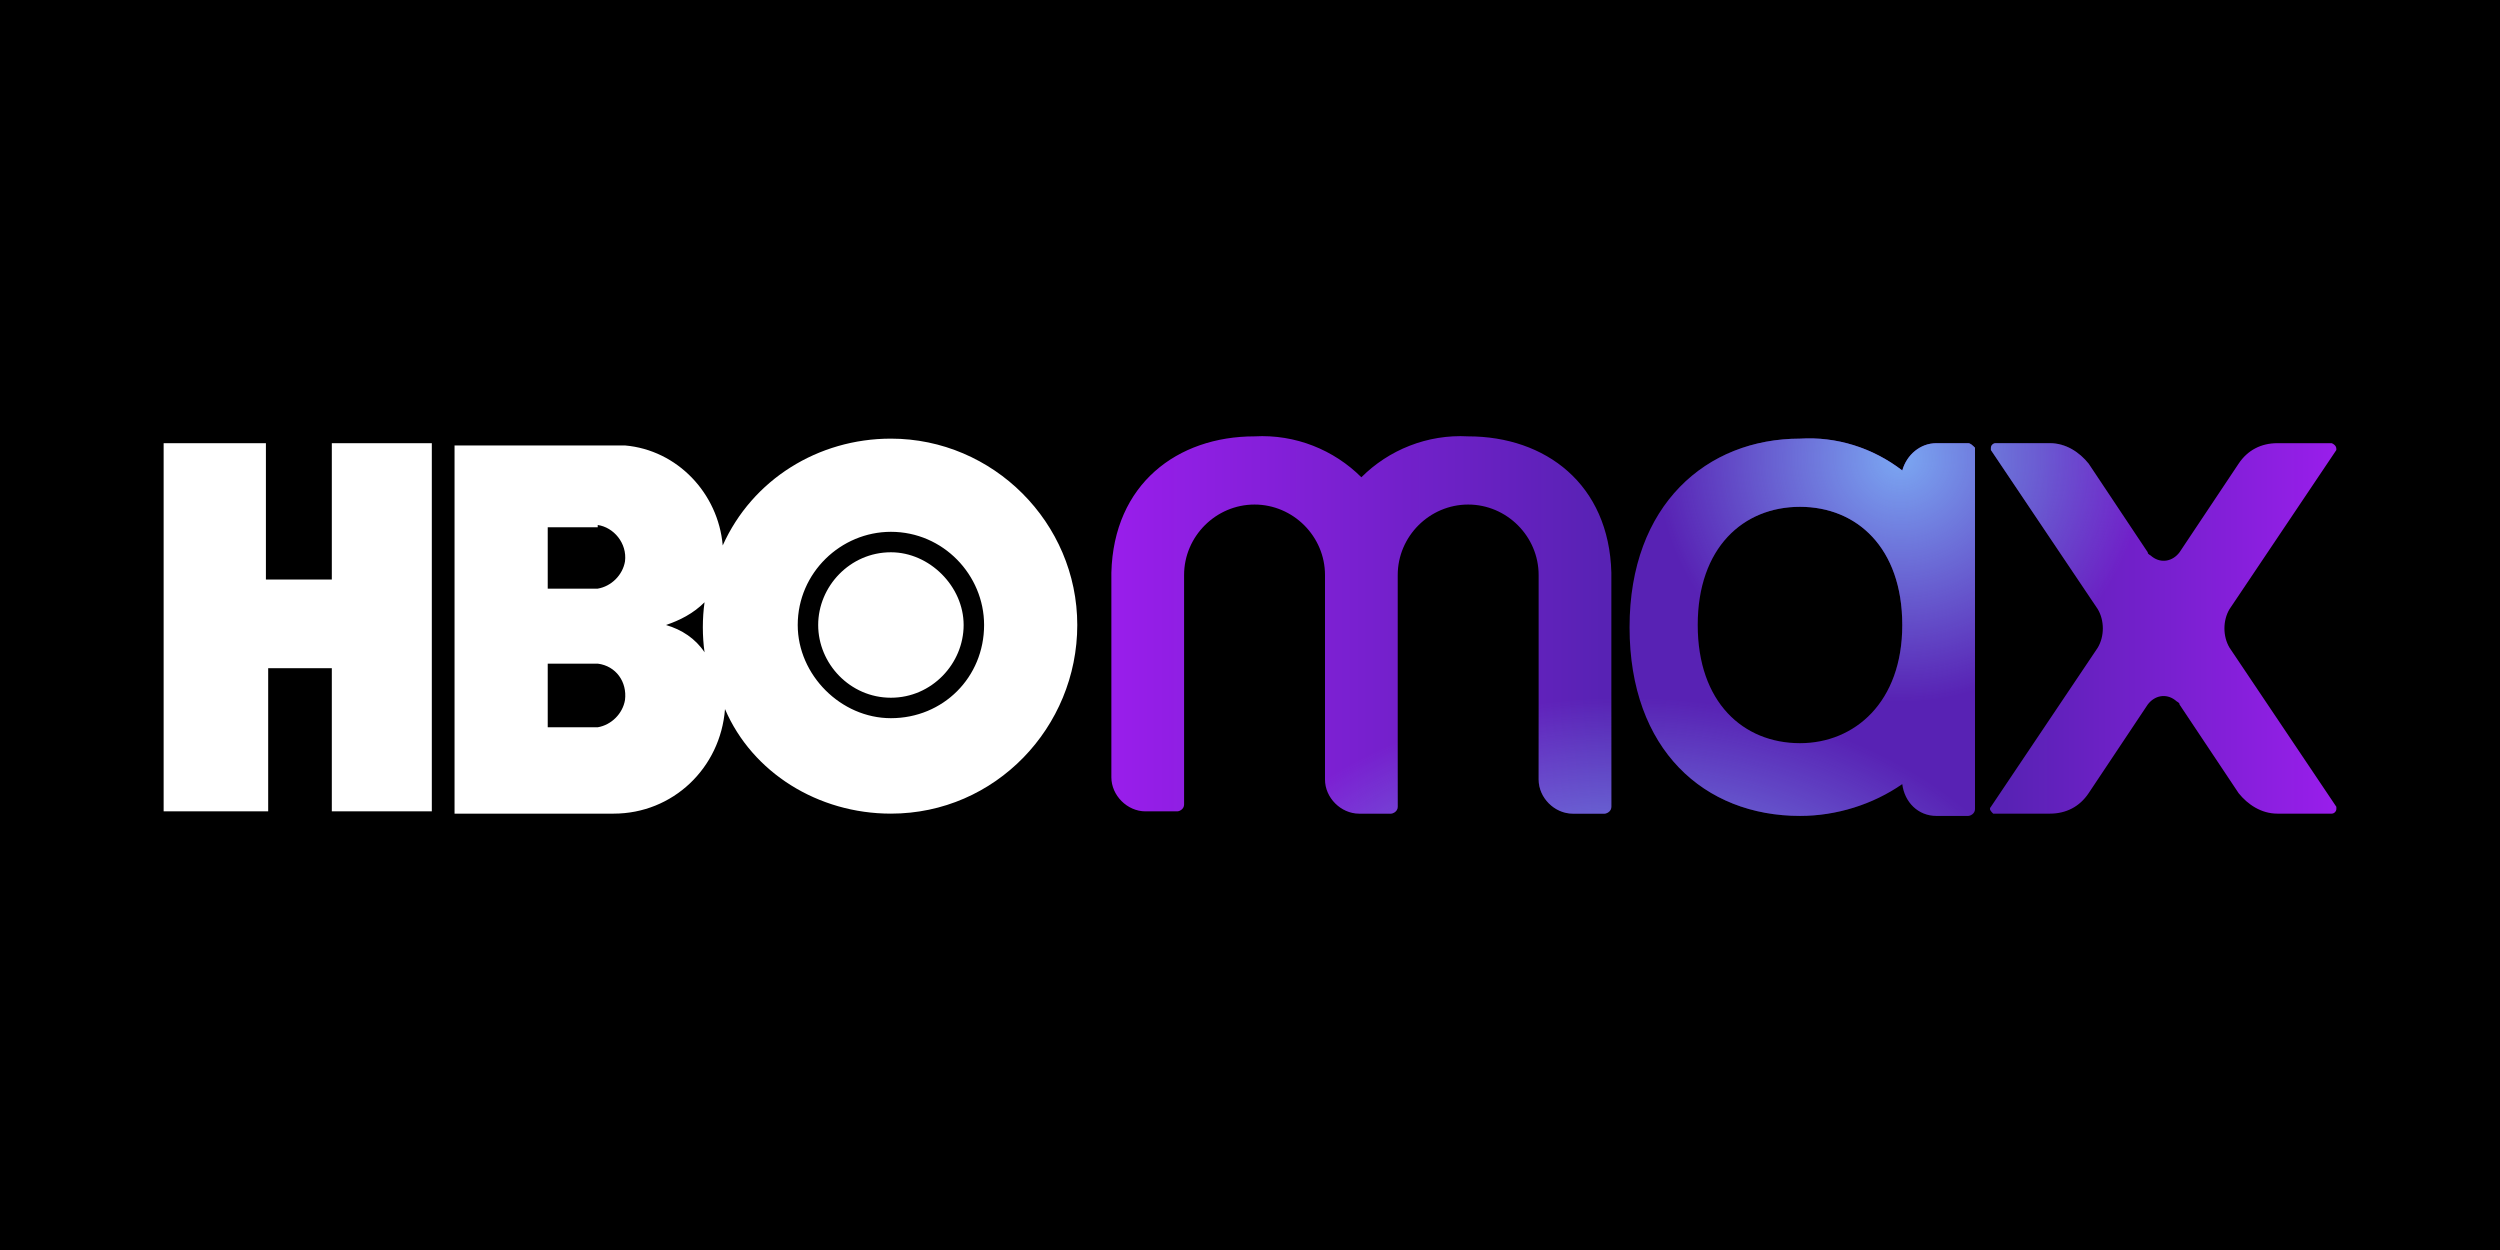 <?xml version="1.0" encoding="utf-8"?>
<!-- Generator: Adobe Illustrator 24.0.1, SVG Export Plug-In . SVG Version: 6.00 Build 0)  -->
<svg version="1.1" id="Layer_2_1_" xmlns="http://www.w3.org/2000/svg" xmlns:xlink="http://www.w3.org/1999/xlink" x="0px" y="0px"
	 viewBox="0 0 110 55" style="enable-background:new 0 0 110 55;" xml:space="preserve">
<style type="text/css">
	.st0{fill:#FFFFFF;}
	.st1{fill:url(#_Compound_Path__1_);}
	.st2{clip-path:url(#SVGID_2_);}
	.st3{fill:url(#ellipse3466_1_);}
	.st4{clip-path:url(#SVGID_4_);}
	.st5{fill:url(#ellipse3473_1_);}
	.st6{clip-path:url(#SVGID_6_);}
	.st7{fill:url(#circle3480_1_);}
</style>
<title>HBOmax</title>
<rect width="110" height="55"/>
<g>
	<path id="path3441" class="st0" d="M19,35.7h-4.4v-6.3h-2.8v6.3H7.2V19.5h4.5v6h2.9v-6H19V35.7z M39.2,35.8c4.6,0,8.2-3.8,8.2-8.3
		c0-4.5-3.7-8.2-8.2-8.2c-3.2,0-6.1,1.8-7.4,4.7c-0.2-2.3-2-4.2-4.3-4.4h-7.5v16.2h7c2.6,0,4.7-2,4.9-4.6C33.1,34,36,35.8,39.2,35.8
		z M26.3,29.2c0.8,0.1,1.3,0.8,1.2,1.6c-0.1,0.6-0.6,1.1-1.2,1.2h-2.2v-2.8H26.3z M26.3,23.1c0.7,0.1,1.3,0.8,1.2,1.6
		c-0.1,0.6-0.6,1.1-1.2,1.2h-2.2v-2.7H26.3z M29.3,27.5c0.6-0.2,1.2-0.5,1.7-1c-0.1,0.7-0.1,1.5,0,2.2C30.6,28.1,30,27.7,29.3,27.5
		L29.3,27.5z M35.1,27.5c0-2.3,1.9-4.1,4.1-4.1c2.3,0,4.1,1.9,4.1,4.1c0,2.3-1.8,4.1-4.1,4.1C37,31.6,35.1,29.7,35.1,27.5
		C35.1,27.5,35.1,27.5,35.1,27.5z M39.2,30.7c1.8,0,3.2-1.5,3.2-3.2s-1.5-3.2-3.2-3.2c-1.8,0-3.2,1.5-3.2,3.2
		C36,29.2,37.4,30.7,39.2,30.7C39.2,30.7,39.2,30.7,39.2,30.7z"/>
	
		<linearGradient id="_Compound_Path__1_" gradientUnits="userSpaceOnUse" x1="48.97" y1="4631.7" x2="102.769" y2="4631.7" gradientTransform="matrix(1 0 0 1 0 -4604.2)">
		<stop  offset="0" style="stop-color:#991EEB"/>
		<stop  offset="0.4" style="stop-color:#5822B4"/>
		<stop  offset="0.73" style="stop-color:#5822B4"/>
		<stop  offset="1" style="stop-color:#991EEB"/>
	</linearGradient>
	<path id="_Compound_Path_" class="st1" d="M70.9,25.2c-0.1-3.9-2.9-6-6.3-6c-1.8-0.1-3.5,0.6-4.7,1.8c-1.2-1.2-2.9-1.9-4.7-1.8
		c-3.4,0-6.2,2.1-6.3,6v9c0,0.8,0.7,1.5,1.5,1.5h0h1.4c0.1,0,0.3-0.1,0.3-0.3V25.3l0,0c0-1.7,1.4-3.1,3.1-3.1s3.1,1.4,3.1,3.1l0,0
		l0,0v9c0,0.8,0.7,1.5,1.5,1.5h1.4c0.1,0,0.3-0.1,0.3-0.3V25.3l0,0c0-1.7,1.4-3.1,3.1-3.1c1.7,0,3.1,1.4,3.1,3.1l0,0v9
		c0,0.8,0.7,1.5,1.5,1.5c0,0,0,0,0,0h1.4c0.1,0,0.3-0.1,0.3-0.3L70.9,25.2L70.9,25.2L70.9,25.2z M102.6,19.5h-2.4
		c-0.7,0-1.3,0.3-1.7,0.9l-2.6,3.9c-0.3,0.4-0.8,0.5-1.2,0.2c-0.1-0.1-0.2-0.1-0.2-0.2l-2.6-3.9c-0.4-0.5-1-0.9-1.7-0.9h-2.4
		c-0.1,0-0.2,0.1-0.2,0.2c0,0,0,0.1,0,0.1l4.7,7c0.3,0.5,0.3,1.2,0,1.7l-4.7,7c-0.1,0.1,0,0.2,0.1,0.3c0,0,0.1,0,0.1,0h2.4
		c0.7,0,1.3-0.3,1.7-0.9l2.6-3.9c0.3-0.4,0.8-0.5,1.2-0.2c0.1,0.1,0.2,0.1,0.2,0.2l2.6,3.9c0.4,0.5,1,0.9,1.7,0.9h2.4
		c0.1,0,0.2-0.1,0.2-0.2c0,0,0-0.1,0-0.1l-4.7-7c-0.3-0.5-0.3-1.2,0-1.7l4.7-7C102.8,19.7,102.8,19.6,102.6,19.5
		C102.7,19.5,102.6,19.5,102.6,19.5L102.6,19.5z M86.6,19.5h-1.4c-0.7,0-1.3,0.5-1.5,1.2c-1.3-1-2.9-1.5-4.5-1.4
		c-4.1,0-7.5,2.9-7.5,8.3s3.3,8.3,7.5,8.3c1.6,0,3.2-0.5,4.5-1.4c0.1,0.8,0.7,1.4,1.5,1.4h1.4c0.1,0,0.3-0.1,0.3-0.3V19.7
		C86.8,19.6,86.7,19.5,86.6,19.5C86.6,19.5,86.6,19.5,86.6,19.5L86.6,19.5z M79.2,32.7c-2.5,0-4.5-1.8-4.5-5.2s2-5.2,4.5-5.2
		s4.5,1.8,4.5,5.2S81.6,32.7,79.2,32.7z"/>
	<g id="g3453">
		<g>
			<defs>
				<path id="SVGID_1_" d="M70.9,25.2c-0.1-3.9-2.9-6-6.3-6c-1.8-0.1-3.5,0.6-4.7,1.8c-1.2-1.2-2.9-1.9-4.7-1.8
					c-3.4,0-6.2,2.1-6.3,6v9c0,0.8,0.7,1.5,1.5,1.5h0h1.4c0.1,0,0.3-0.1,0.3-0.3V25.3l0,0c0-1.7,1.4-3.1,3.1-3.1s3.1,1.4,3.1,3.1
					l0,0l0,0v9c0,0.8,0.7,1.5,1.5,1.5h1.4c0.1,0,0.3-0.1,0.3-0.3V25.3l0,0c0-1.7,1.4-3.1,3.1-3.1c1.7,0,3.1,1.4,3.1,3.1l0,0v9
					c0,0.8,0.7,1.5,1.5,1.5c0,0,0,0,0,0h1.4c0.1,0,0.3-0.1,0.3-0.3L70.9,25.2L70.9,25.2L70.9,25.2z M102.6,19.5h-2.4
					c-0.7,0-1.3,0.3-1.7,0.9l-2.6,3.9c-0.3,0.4-0.8,0.5-1.2,0.2c-0.1-0.1-0.2-0.1-0.2-0.2l-2.6-3.9c-0.4-0.5-1-0.9-1.7-0.9h-2.4
					c-0.1,0-0.2,0.1-0.2,0.2c0,0,0,0.1,0,0.1l4.7,7c0.3,0.5,0.3,1.2,0,1.7l-4.7,7c-0.1,0.1,0,0.2,0.1,0.3c0,0,0.1,0,0.1,0h2.4
					c0.7,0,1.3-0.3,1.7-0.9l2.6-3.9c0.3-0.4,0.8-0.5,1.2-0.2c0.1,0.1,0.2,0.1,0.2,0.2l2.6,3.9c0.4,0.5,1,0.9,1.7,0.9h2.4
					c0.1,0,0.2-0.1,0.2-0.2c0,0,0-0.1,0-0.1l-4.7-7c-0.3-0.5-0.3-1.2,0-1.7l4.7-7C102.8,19.7,102.8,19.6,102.6,19.5
					C102.6,19.5,102.6,19.5,102.6,19.5z M86.6,19.5h-1.4c-0.7,0-1.3,0.5-1.5,1.2c-1.3-1-2.9-1.5-4.5-1.4c-4.1,0-7.5,2.9-7.5,8.3
					s3.3,8.3,7.5,8.3c1.6,0,3.2-0.5,4.5-1.4c0.1,0.8,0.7,1.4,1.5,1.4h1.4c0.1,0,0.3-0.1,0.3-0.3V19.7C86.8,19.6,86.7,19.5,86.6,19.5
					C86.6,19.5,86.6,19.5,86.6,19.5L86.6,19.5z M79.2,32.7c-2.5,0-4.5-1.8-4.5-5.2s2-5.2,4.5-5.2s4.5,1.8,4.5,5.2
					S81.6,32.7,79.2,32.7z"/>
			</defs>
			<clipPath id="SVGID_2_">
				<use xlink:href="#SVGID_1_"  style="overflow:visible;"/>
			</clipPath>
			<g class="st2">
				
					<radialGradient id="ellipse3466_1_" cx="-2646.718" cy="4898.729" r="14.3" gradientTransform="matrix(0.67 0 0 0.87 1840.56 -4259.94)" gradientUnits="userSpaceOnUse">
					<stop  offset="0" style="stop-color:#7BA7F2;stop-opacity:0.5"/>
					<stop  offset="1" style="stop-color:#7BA7F2;stop-opacity:0"/>
				</radialGradient>
				<ellipse id="ellipse3466" class="st3" cx="61.9" cy="24.5" rx="9.6" ry="12.5"/>
			</g>
		</g>
		<g>
			<defs>
				<path id="SVGID_3_" d="M70.9,25.2c-0.1-3.9-2.9-6-6.3-6c-1.8-0.1-3.5,0.6-4.7,1.8c-1.2-1.2-2.9-1.9-4.7-1.8
					c-3.4,0-6.2,2.1-6.3,6v9c0,0.8,0.7,1.5,1.5,1.5h0h1.4c0.1,0,0.3-0.1,0.3-0.3V25.3l0,0c0-1.7,1.4-3.1,3.1-3.1s3.1,1.4,3.1,3.1
					l0,0l0,0v9c0,0.8,0.7,1.5,1.5,1.5h1.4c0.1,0,0.3-0.1,0.3-0.3V25.3l0,0c0-1.7,1.4-3.1,3.1-3.1c1.7,0,3.1,1.4,3.1,3.1l0,0v9
					c0,0.8,0.7,1.5,1.5,1.5c0,0,0,0,0,0h1.4c0.1,0,0.3-0.1,0.3-0.3L70.9,25.2L70.9,25.2L70.9,25.2z M102.6,19.5h-2.4
					c-0.7,0-1.3,0.3-1.7,0.9l-2.6,3.9c-0.3,0.4-0.8,0.5-1.2,0.2c-0.1-0.1-0.2-0.1-0.2-0.2l-2.6-3.9c-0.4-0.5-1-0.9-1.7-0.9h-2.4
					c-0.1,0-0.2,0.1-0.2,0.2c0,0,0,0.1,0,0.1l4.7,7c0.3,0.5,0.3,1.2,0,1.7l-4.7,7c-0.1,0.1,0,0.2,0.1,0.3c0,0,0.1,0,0.1,0h2.4
					c0.7,0,1.3-0.3,1.7-0.9l2.6-3.9c0.3-0.4,0.8-0.5,1.2-0.2c0.1,0.1,0.2,0.1,0.2,0.2l2.6,3.9c0.4,0.5,1,0.9,1.7,0.9h2.4
					c0.1,0,0.2-0.1,0.2-0.2c0,0,0-0.1,0-0.1l-4.7-7c-0.3-0.5-0.3-1.2,0-1.7l4.7-7C102.8,19.7,102.8,19.6,102.6,19.5
					C102.6,19.5,102.6,19.5,102.6,19.5z M86.6,19.5h-1.4c-0.7,0-1.3,0.5-1.5,1.2c-1.3-1-2.9-1.5-4.5-1.4c-4.1,0-7.5,2.9-7.5,8.3
					s3.3,8.3,7.5,8.3c1.6,0,3.2-0.5,4.5-1.4c0.1,0.8,0.7,1.4,1.5,1.4h1.4c0.1,0,0.3-0.1,0.3-0.3V19.7C86.8,19.6,86.7,19.5,86.6,19.5
					C86.6,19.5,86.6,19.5,86.6,19.5L86.6,19.5z M79.2,32.7c-2.5,0-4.5-1.8-4.5-5.2s2-5.2,4.5-5.2s4.5,1.8,4.5,5.2
					S81.6,32.7,79.2,32.7z"/>
			</defs>
			<clipPath id="SVGID_4_">
				<use xlink:href="#SVGID_3_"  style="overflow:visible;"/>
			</clipPath>
			<g class="st4">
				
					<radialGradient id="ellipse3473_1_" cx="71.49" cy="5396.779" r="19.76" gradientTransform="matrix(1 0 0 0.71 0 -3787.01)" gradientUnits="userSpaceOnUse">
					<stop  offset="0.2" style="stop-color:#7BA7F2"/>
					<stop  offset="1" style="stop-color:#7BA7F2;stop-opacity:0"/>
				</radialGradient>
				<ellipse id="ellipse3473" class="st5" cx="71.5" cy="34.9" rx="19.8" ry="14"/>
			</g>
		</g>
		<g>
			<defs>
				<path id="SVGID_5_" d="M70.9,25.2c-0.1-3.9-2.9-6-6.3-6c-1.8-0.1-3.5,0.6-4.7,1.8c-1.2-1.2-2.9-1.9-4.7-1.8
					c-3.4,0-6.2,2.1-6.3,6v9c0,0.8,0.7,1.5,1.5,1.5h0h1.4c0.1,0,0.3-0.1,0.3-0.3V25.3l0,0c0-1.7,1.4-3.1,3.1-3.1s3.1,1.4,3.1,3.1
					l0,0l0,0v9c0,0.8,0.7,1.5,1.5,1.5h1.4c0.1,0,0.3-0.1,0.3-0.3V25.3l0,0c0-1.7,1.4-3.1,3.1-3.1c1.7,0,3.1,1.4,3.1,3.1l0,0v9
					c0,0.8,0.7,1.5,1.5,1.5c0,0,0,0,0,0h1.4c0.1,0,0.3-0.1,0.3-0.3L70.9,25.2L70.9,25.2L70.9,25.2z M102.6,19.5h-2.4
					c-0.7,0-1.3,0.3-1.7,0.9l-2.6,3.9c-0.3,0.4-0.8,0.5-1.2,0.2c-0.1-0.1-0.2-0.1-0.2-0.2l-2.6-3.9c-0.4-0.5-1-0.9-1.7-0.9h-2.4
					c-0.1,0-0.2,0.1-0.2,0.2c0,0,0,0.1,0,0.1l4.7,7c0.3,0.5,0.3,1.2,0,1.7l-4.7,7c-0.1,0.1,0,0.2,0.1,0.3c0,0,0.1,0,0.1,0h2.4
					c0.7,0,1.3-0.3,1.7-0.9l2.6-3.9c0.3-0.4,0.8-0.5,1.2-0.2c0.1,0.1,0.2,0.1,0.2,0.2l2.6,3.9c0.4,0.5,1,0.9,1.7,0.9h2.4
					c0.1,0,0.2-0.1,0.2-0.2c0,0,0-0.1,0-0.1l-4.7-7c-0.3-0.5-0.3-1.2,0-1.7l4.7-7C102.8,19.7,102.8,19.6,102.6,19.5
					C102.6,19.5,102.6,19.5,102.6,19.5z M86.6,19.5h-1.4c-0.7,0-1.3,0.5-1.5,1.2c-1.3-1-2.9-1.5-4.5-1.4c-4.1,0-7.5,2.9-7.5,8.3
					s3.3,8.3,7.5,8.3c1.6,0,3.2-0.5,4.5-1.4c0.1,0.8,0.7,1.4,1.5,1.4h1.4c0.1,0,0.3-0.1,0.3-0.3V19.7C86.8,19.6,86.7,19.5,86.6,19.5
					C86.6,19.5,86.6,19.5,86.6,19.5L86.6,19.5z M79.2,32.7c-2.5,0-4.5-1.8-4.5-5.2s2-5.2,4.5-5.2s4.5,1.8,4.5,5.2
					S81.6,32.7,79.2,32.7z"/>
			</defs>
			<clipPath id="SVGID_6_">
				<use xlink:href="#SVGID_5_"  style="overflow:visible;"/>
			</clipPath>
			<g class="st6">
				
					<radialGradient id="circle3480_1_" cx="83.63" cy="4624.37" r="10.75" gradientTransform="matrix(1 0 0 1 0 -4604.2)" gradientUnits="userSpaceOnUse">
					<stop  offset="0" style="stop-color:#7BA7F2"/>
					<stop  offset="1" style="stop-color:#7BA7F2;stop-opacity:0"/>
				</radialGradient>
				<circle id="circle3480" class="st7" cx="83.6" cy="20.2" r="10.8"/>
			</g>
		</g>
	</g>
</g>
</svg>
